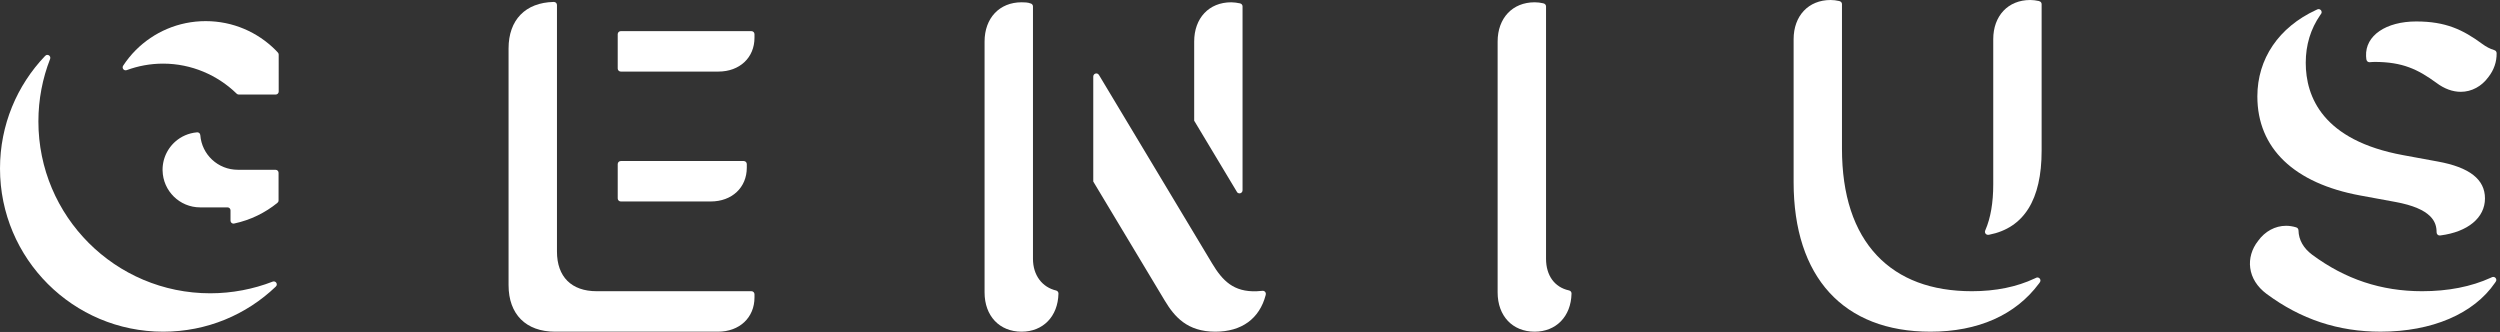 <?xml version="1.0" encoding="utf-8"?>
<!-- Generator: Adobe Illustrator 15.1.0, SVG Export Plug-In  -->
<!DOCTYPE svg PUBLIC "-//W3C//DTD SVG 1.1//EN" "http://www.w3.org/Graphics/SVG/1.1/DTD/svg11.dtd">
<svg version="1.1"
	 xmlns="http://www.w3.org/2000/svg" xmlns:xlink="http://www.w3.org/1999/xlink" xmlns:a="http://ns.adobe.com/AdobeSVGViewerExtensions/3.0/"
	 x="0px" y="0px" width="369px" height="49px" viewBox="0 0 369 49" overflow="visible" enable-background="new 0 0 369 49"
	 xml:space="preserve">
<rect x="0" y="0" width="369" height="49" fill="#333333" stroke="none"/>
<defs>
</defs>
<path fill="#FFFFFF" d="M40.984,7.721c-0.104-0.111-0.208-0.224-0.315-0.332C38.03,4.75,34.384,3.118,30.357,3.118
	c-4.027,0-7.673,1.632-10.312,4.271c-0.704,0.705-1.33,1.485-1.878,2.321l0.001,0.002c-0.041,0.067-0.066,0.146-0.066,0.229
	c0,0.244,0.196,0.439,0.439,0.439c0.055,0,0.107-0.011,0.156-0.029l0.002,0.002c1.673-0.617,3.478-0.961,5.366-0.961
	c4.209,0,8.057,1.705,10.855,4.424c0.009,0.009,0.019,0.018,0.029,0.025c0.006,0.008,0.013,0.014,0.02,0.02l0.001-0.002
	c0.074,0.059,0.167,0.095,0.269,0.095c0,0,0,0,0.001,0h5.456c0.242,0,0.439-0.196,0.439-0.438V8.04h-0.001
	C41.131,7.912,41.074,7.799,40.984,7.721"/>
<path fill="#FFFFFF" d="M40.678,25.062h-3.601h-1.183h-0.797h-0.001l0.001-0.004c-2.927,0-5.323-2.25-5.533-5.123h-0.003
	c-0.017-0.228-0.204-0.406-0.436-0.406c-0.013,0-0.025,0.002-0.038,0.003v-0.001c-0.016,0.002-0.031,0.005-0.047,0.006
	c-0.001,0-0.003,0-0.004,0.001c-1.205,0.11-2.299,0.601-3.157,1.356c-0.008,0.008-0.016,0.015-0.024,0.021
	c-0.052,0.047-0.103,0.094-0.153,0.143c-0.013,0.012-0.026,0.024-0.039,0.037c-0.046,0.045-0.09,0.09-0.135,0.138
	c-0.015,0.016-0.032,0.032-0.047,0.05c-0.041,0.044-0.081,0.089-0.12,0.134c-0.018,0.021-0.037,0.041-0.055,0.062
	c-0.036,0.045-0.071,0.089-0.106,0.133c-0.02,0.023-0.039,0.049-0.058,0.072c-0.033,0.043-0.065,0.086-0.096,0.131
	c-0.02,0.027-0.04,0.055-0.06,0.083c-0.029,0.042-0.057,0.085-0.085,0.128c-0.021,0.029-0.04,0.061-0.06,0.092
	c-0.026,0.042-0.052,0.084-0.077,0.127c-0.02,0.033-0.039,0.066-0.058,0.102c-0.023,0.041-0.046,0.082-0.068,0.125
	c-0.02,0.035-0.038,0.072-0.056,0.108c-0.021,0.041-0.041,0.083-0.061,0.125c-0.018,0.038-0.035,0.077-0.053,0.116
	c-0.018,0.041-0.036,0.082-0.053,0.124c-0.017,0.041-0.033,0.082-0.049,0.124c-0.015,0.04-0.031,0.081-0.046,0.122
	c-0.015,0.043-0.03,0.087-0.044,0.131c-0.013,0.04-0.027,0.081-0.039,0.121c-0.014,0.046-0.027,0.093-0.04,0.139
	c-0.011,0.04-0.022,0.079-0.032,0.119c-0.012,0.048-0.023,0.099-0.034,0.147c-0.008,0.039-0.017,0.076-0.025,0.115
	c-0.011,0.051-0.019,0.104-0.028,0.156c-0.007,0.037-0.014,0.074-0.019,0.111c-0.009,0.057-0.015,0.113-0.022,0.171
	c-0.004,0.032-0.009,0.067-0.012,0.101c-0.007,0.067-0.011,0.135-0.016,0.201c-0.001,0.025-0.004,0.051-0.005,0.075
	c-0.004,0.093-0.007,0.187-0.007,0.28v0.002c0,0,0,0,0,0.002c0,0.037,0.002,0.074,0.003,0.111c0.061,3.012,2.52,5.436,5.547,5.436
	h2.705h1.335c0.242,0,0.439,0.196,0.439,0.438v1.521c0,0.242,0.196,0.438,0.438,0.438c0.04,0,0.077-0.007,0.113-0.016
	c2.379-0.506,4.563-1.577,6.382-3.058l-0.002-0.001c0.097-0.081,0.16-0.2,0.16-0.336c0-0.01-0.002-0.018-0.003-0.026l0.003-0.001
	v-1.9v-0.368v-1.803C41.117,25.258,40.919,25.062,40.678,25.062"/>
<path fill="#FFFFFF" d="M40.415,41.535c-0.048,0-0.094,0.01-0.137,0.023l-0.001-0.002c-0.01,0.004-0.02,0.009-0.029,0.012
	c-0.002,0.001-0.004,0.002-0.005,0.002c-2.842,1.101-5.977,1.72-9.207,1.72c-14.01,0-25.368-11.358-25.368-25.368
	c0-3.254,0.614-6.363,1.731-9.222H7.398c0.019-0.05,0.031-0.103,0.031-0.16c0-0.243-0.197-0.438-0.439-0.438
	c-0.14,0-0.263,0.066-0.343,0.168L6.645,8.268C2.517,12.592,0,18.425,0,24.874c0,13.301,10.783,24.084,24.084,24.084
	c6.458,0,12.288-2.51,16.613-6.648l-0.001-0.001c0.096-0.081,0.158-0.199,0.158-0.335C40.854,41.731,40.657,41.535,40.415,41.535"/>
<path fill="#FFFFFF" d="M91.627,29.737h13.274c3.136,0,5.326-2.054,5.326-4.992v-0.527c0-0.249-0.202-0.45-0.451-0.45H91.627
	c-0.249,0-0.451,0.201-0.451,0.45v5.068C91.176,29.535,91.378,29.737,91.627,29.737"/>
<path fill="#FFFFFF" d="M110.912,4.596H91.627c-0.25,0-0.452,0.202-0.452,0.451v5.068c0,0.248,0.202,0.45,0.452,0.45h14.409
	c3.136,0,5.326-2.053,5.326-4.991V5.047C111.363,4.798,111.161,4.596,110.912,4.596"/>
<path fill="#FFFFFF" d="M110.912,42.981c-0.003,0-0.005,0.001-0.008,0.002h-22.84c-3.722,0-5.856-2.134-5.856-5.855V2.186V0.736
	c0-0.248-0.202-0.45-0.452-0.45c-0.016,0-0.03-0.002-0.046,0c-4.161,0.097-6.646,2.655-6.646,6.864v34.938
	c0,4.302,2.568,6.87,6.868,6.87h24.04c3.176,0,5.391-2.077,5.391-5.053v-0.474C111.363,43.183,111.161,42.981,110.912,42.981"/>
<path fill="#FFFFFF" d="M155.915,42.891l0.001-0.004c-2.082-0.479-3.45-2.249-3.45-4.688V1.164v-0.22
	c0-0.175-0.102-0.321-0.247-0.397l0.002-0.002c-0.004-0.002-0.008-0.002-0.012-0.004c-0.02-0.01-0.04-0.015-0.061-0.021
	c-0.42-0.176-0.99-0.182-1.364-0.182c-3.263,0-5.461,2.332-5.461,5.795v37.03c0,3.468,2.198,5.795,5.461,5.795
	c3.175,0,5.36-2.247,5.444-5.596v-0.048C156.228,43.113,156.095,42.949,155.915,42.891"/>
<path fill="#FFFFFF" d="M186.39,42.919c-0.01,0-0.018,0.005-0.027,0.005c-0.316,0.028-0.674,0.057-0.854,0.064
	c-3.441,0.14-5.081-1.571-6.601-4.107l-16.692-27.8l-0.004,0.002c-0.076-0.144-0.223-0.245-0.395-0.245
	c-0.25,0-0.451,0.202-0.451,0.452c0,0.01,0.005,0.019,0.005,0.028l-0.005,0.002v15.477l10.547,17.563
	c1.432,2.391,3.326,4.598,7.463,4.598c3.887,0,6.525-1.914,7.438-5.405l0.027-0.183C186.841,43.121,186.638,42.919,186.39,42.919"/>
<path fill="#FFFFFF" d="M182.949,28.543c0.248,0,0.451-0.201,0.451-0.45c0-0.013-0.006-0.022-0.007-0.034l0.007-0.002V1.168V0.937
	c0-0.209-0.146-0.378-0.341-0.429l0.002-0.006c-0.437-0.095-0.954-0.164-1.34-0.164c-3.269,0-5.46,2.328-5.46,5.795v11.682
	l6.268,10.439C182.595,28.422,182.756,28.543,182.949,28.543"/>
<path fill="#FFFFFF" d="M231.605,42.875v-0.007l-0.047-0.01c-2.107-0.465-3.363-2.202-3.363-4.659V1.164V0.939
	c0-0.221-0.162-0.396-0.373-0.435V0.494l-0.01-0.003c-0.465-0.107-0.889-0.153-1.301-0.153c-3.264,0-5.461,2.331-5.461,5.794v37.031
	c0,3.468,2.197,5.794,5.461,5.794c3.176,0,5.361-2.247,5.445-5.594v-0.056C231.957,43.091,231.808,42.918,231.605,42.875"/>
<path fill="#FFFFFF" d="M300.72,40.952c-0.082,0-0.156,0.029-0.223,0.068l-0.174,0.079c-2.66,1.253-5.775,1.884-9.26,1.884
	c-5.984,0-10.695-1.768-14.002-5.248c-3.438-3.629-5.186-8.946-5.186-15.811V0.829V0.605c0-0.222-0.162-0.397-0.373-0.436V0.159
	l-0.006-0.002C271.029,0.05,270.605,0,270.197,0c-3.264,0-5.459,2.331-5.459,5.794v21.095c0,14.026,7.359,22.068,20.191,22.068
	c7.023,0,12.561-2.451,16.014-7.097l0.131-0.175l-0.004-0.006c0.061-0.077,0.102-0.17,0.102-0.276
	C301.171,41.154,300.97,40.952,300.72,40.952"/>
<path fill="#FFFFFF" d="M300.958,0.168V0.155C300.494,0.051,300.07,0,299.664,0c-3.266,0-5.461,2.332-5.461,5.793v21.435
	c0,2.684-0.387,4.95-1.156,6.726l-0.033,0.077c-0.002,0.004-0.004,0.008-0.006,0.011l-0.006,0.015l0.004,0.003
	c-0.018,0.048-0.031,0.099-0.031,0.152c0,0.25,0.201,0.452,0.451,0.452l0.18-0.02c5.137-1.005,7.738-5.172,7.738-12.386V0.834V0.605
	C301.343,0.379,301.175,0.2,300.958,0.168"/>
<path fill="#FFFFFF" d="M348.4,28.858l5.094,0.937c5.502,0.997,6.143,3.022,6.146,4.455v0.056h0.004c0,0.25,0.201,0.452,0.451,0.452
	c0.023,0,0.045-0.011,0.068-0.014v0.012l0.043-0.005c4.057-0.524,6.576-2.615,6.576-5.461c0-2.818-2.285-4.599-6.975-5.451
	l-5.094-0.937c-11.891-2.179-14.385-8.617-14.385-13.637c0-2.62,0.715-4.982,2.135-7.036l0.162-0.233h-0.004
	c0.031-0.062,0.055-0.129,0.055-0.202c0-0.25-0.203-0.452-0.451-0.452c-0.049,0-0.094,0.014-0.139,0.027V1.367l-0.006,0.004
	c-0.025,0.009-0.047,0.02-0.07,0.033l-0.174,0.078c-5.492,2.545-8.65,7.189-8.65,12.752C333.187,21.869,338.591,27.061,348.4,28.858
	"/>
<path fill="#FFFFFF" d="M368.007,40.87c-0.053,0-0.1,0.013-0.146,0.03l-0.002-0.005l-0.021,0.009
	c-0.004,0.002-0.008,0.004-0.014,0.007l-0.182,0.083c-2.895,1.321-6.303,1.989-10.137,1.989c-6.033,0-11.346-1.768-16.238-5.392
	c-1.285-0.965-1.98-2.197-2.01-3.569l-0.002-0.035h-0.006c0-0.209-0.145-0.377-0.338-0.429l-0.012-0.005
	c-0.484-0.146-0.982-0.227-1.471-0.227c-1.609,0-3.121,0.816-4.141,2.235c-0.932,1.189-1.34,2.608-1.156,3.989
	c0.193,1.466,1.021,2.781,2.398,3.816c5.076,3.763,10.584,5.589,16.84,5.589c7.598,0,13.754-2.633,16.895-7.221l0.111-0.165
	l-0.002-0.002c0.049-0.072,0.084-0.154,0.084-0.248C368.458,41.072,368.255,40.87,368.007,40.87"/>
<path fill="#FFFFFF" d="M349.287,8.781c0.027,0.225,0.209,0.4,0.439,0.4v0.002l0.074-0.005c0.088-0.005,0.172-0.009,0.26-0.019
	c0.15-0.009,0.293-0.019,0.439-0.019c4.117,0,6.387,1.094,9.143,3.11c1.139,0.853,2.371,1.303,3.568,1.303h0.002
	c1.596,0,3.094-0.807,4.092-2.197c0.805-1.029,1.219-2.238,1.199-3.486V7.832h-0.006c0-0.207-0.141-0.375-0.33-0.428V7.4
	l-0.021-0.006c-0.607-0.182-1.199-0.491-1.771-0.918c-2.863-2.096-5.371-3.309-9.742-3.309c-4.428,0-7.545,2.061-7.4,5.125
	c0.006,0.105,0.023,0.304,0.041,0.488H349.287z"/>
</svg>
